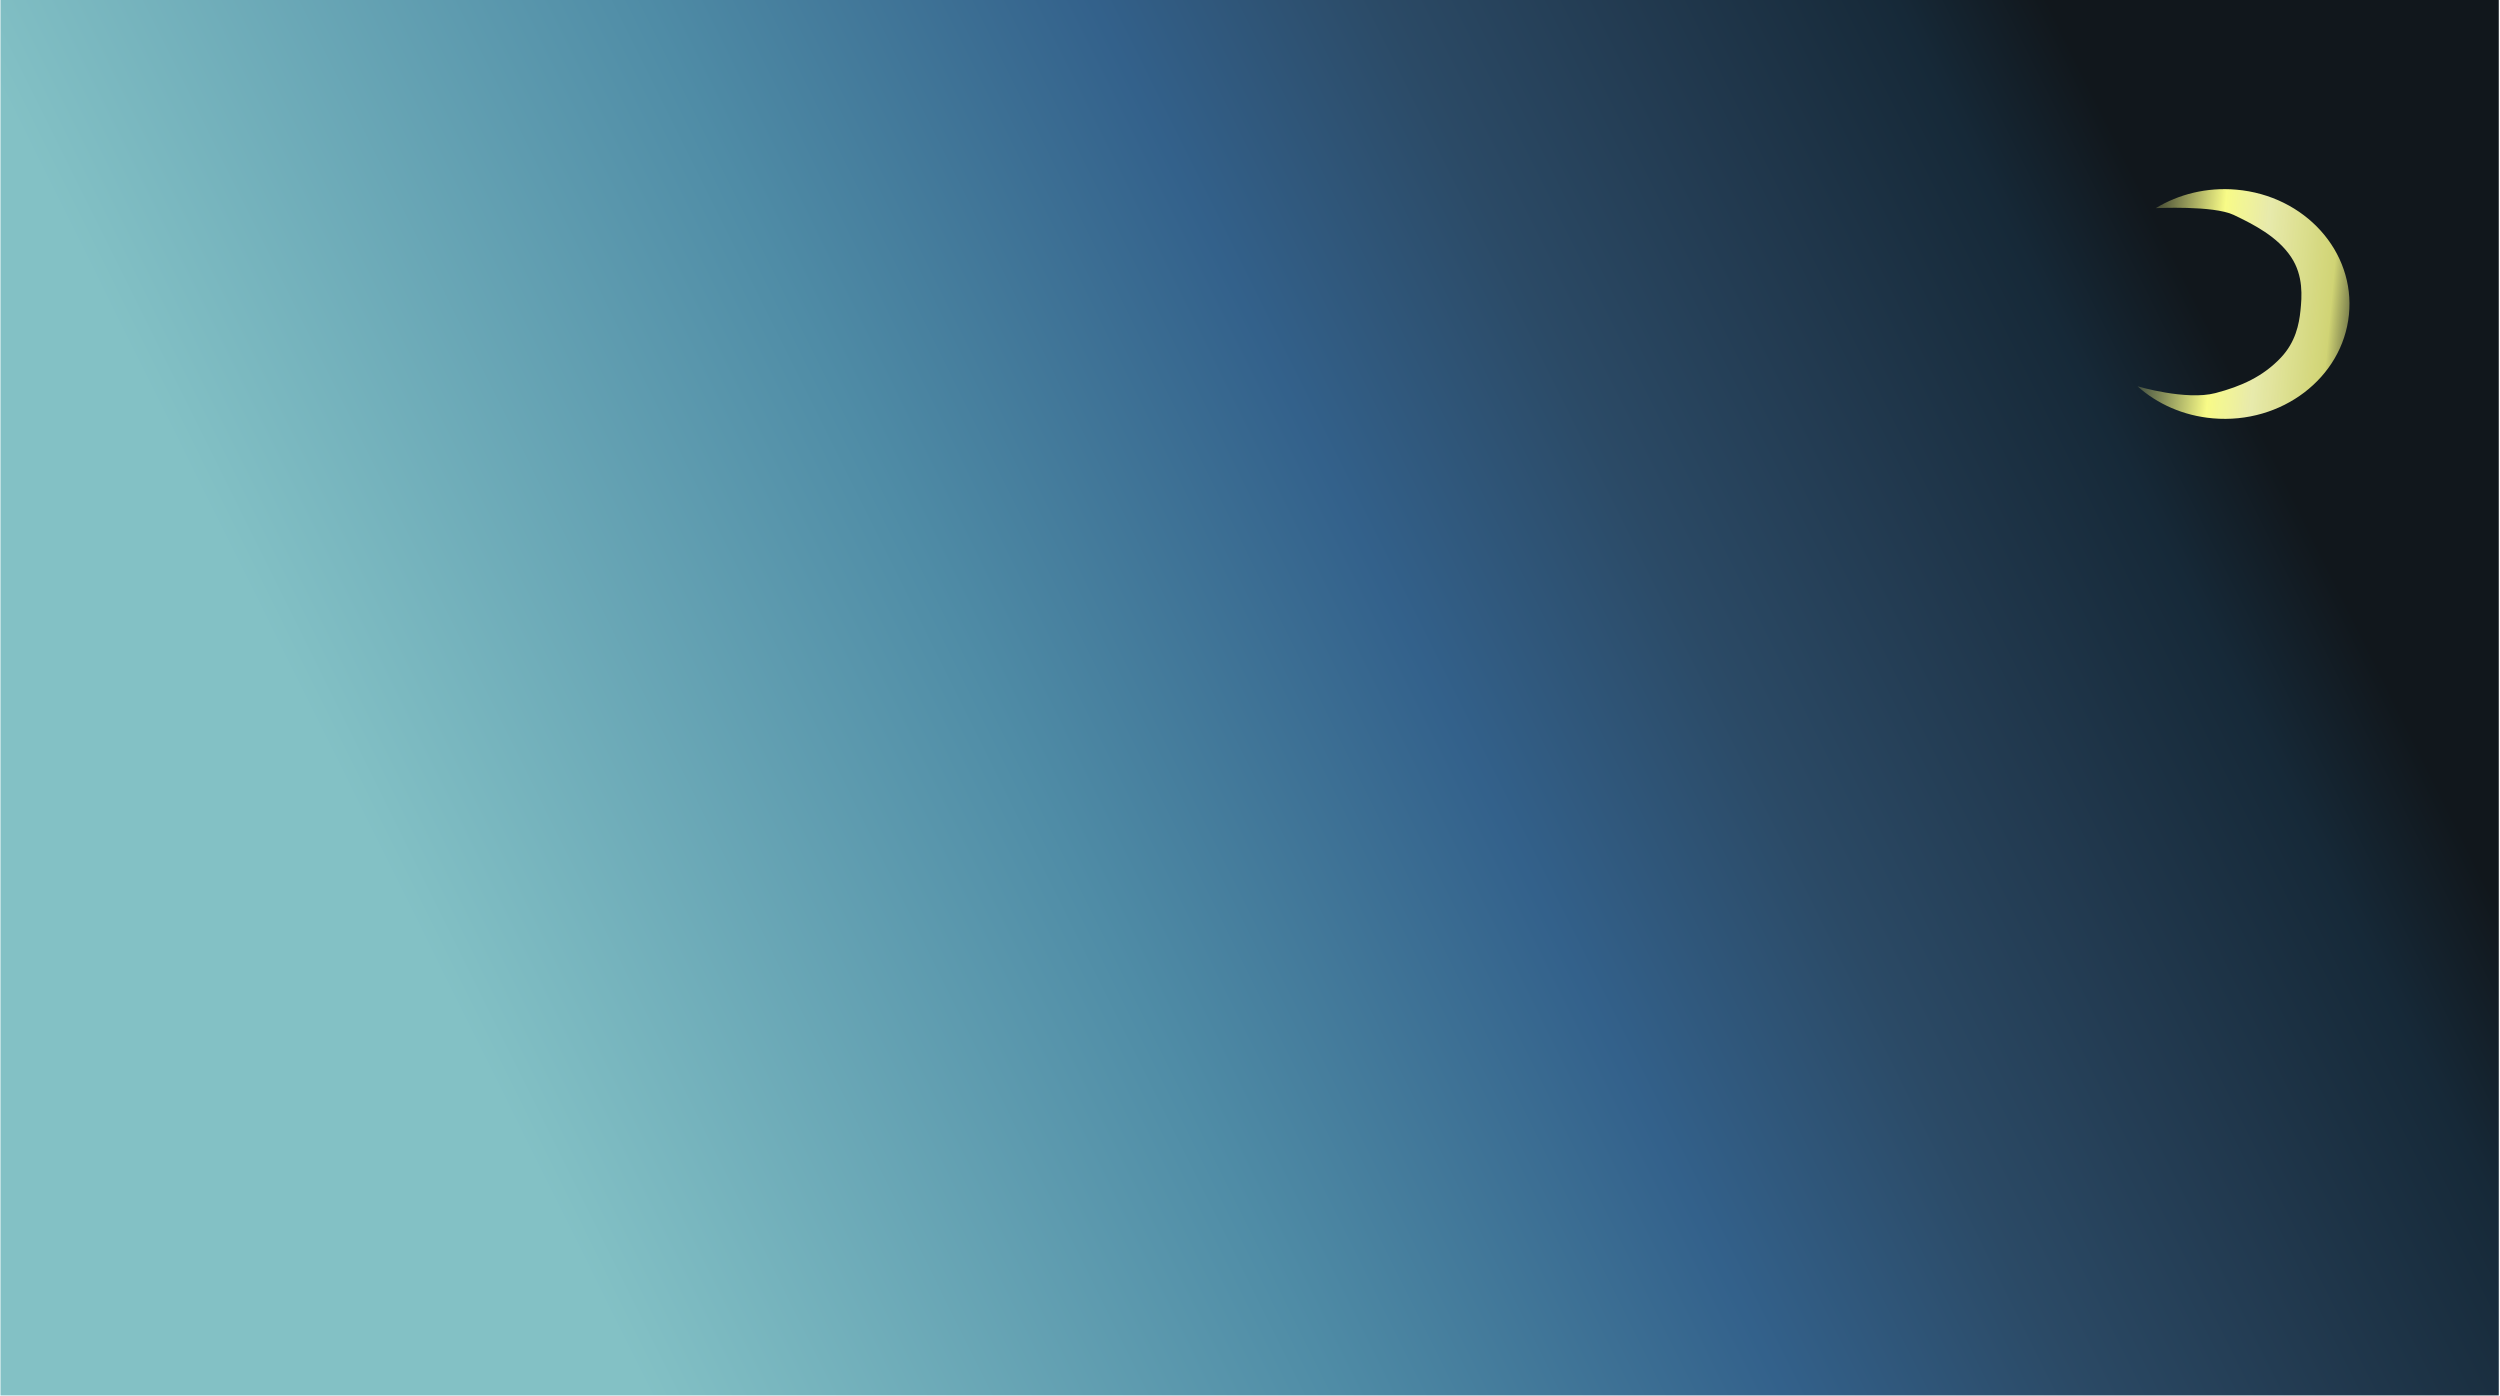 <svg width="1863" height="1040" viewBox="0 0 1863 1040" fill="none" xmlns="http://www.w3.org/2000/svg">
<rect x="0.356" width="1861.73" height="1039.83" fill="url(#paint0_linear)"/>
<path d="M1649.06 311.753C1700.23 316.201 1745.61 281.656 1750.42 234.596C1755.24 187.535 1717.66 145.778 1666.49 141.33C1644.49 139.418 1623.56 144.714 1606.46 155.114C1606.46 155.114 1649.46 152.963 1664.57 160.165C1679.67 167.366 1697.19 176.352 1707.3 191.505C1716.7 205.585 1715.34 221.346 1714.31 231.456C1713.27 241.566 1710.68 254.947 1699.62 266.607C1686.42 280.534 1670.31 287.856 1650.98 292.918C1629.07 298.66 1592.88 287.867 1592.88 287.867C1607.57 301.03 1627.06 309.84 1649.06 311.753Z" fill="url(#paint1_linear)"/>
<defs>
<linearGradient id="paint0_linear" x1="35.948" y1="734.252" x2="1771.48" y2="-128.328" gradientUnits="userSpaceOnUse">
<stop offset="0.136" stop-color="#83C1C5"/>
<stop offset="0.374" stop-color="#4F8CA6"/>
<stop offset="0.528" stop-color="#33618B"/>
<stop offset="0.628" stop-color="#2B4A66"/>
<stop offset="0.713" stop-color="#223A50"/>
<stop offset="0.805" stop-color="#162938"/>
<stop offset="0.857" stop-color="#11171C"/>
<stop offset="1" stop-color="#11171C"/>
</linearGradient>
<linearGradient id="paint1_linear" x1="1587.39" y1="264.136" x2="1764.76" y2="280.562" gradientUnits="userSpaceOnUse">
<stop stop-color="#F8FB87" stop-opacity="0.089"/>
<stop offset="0.339" stop-color="#F8FB87"/>
<stop offset="0.526" stop-color="#F7F9B6" stop-opacity="0.932"/>
<stop offset="0.818" stop-color="#F8FB87" stop-opacity="0.827"/>
<stop offset="1" stop-color="#F8FB87" stop-opacity="0"/>
</linearGradient>
</defs>
</svg>
